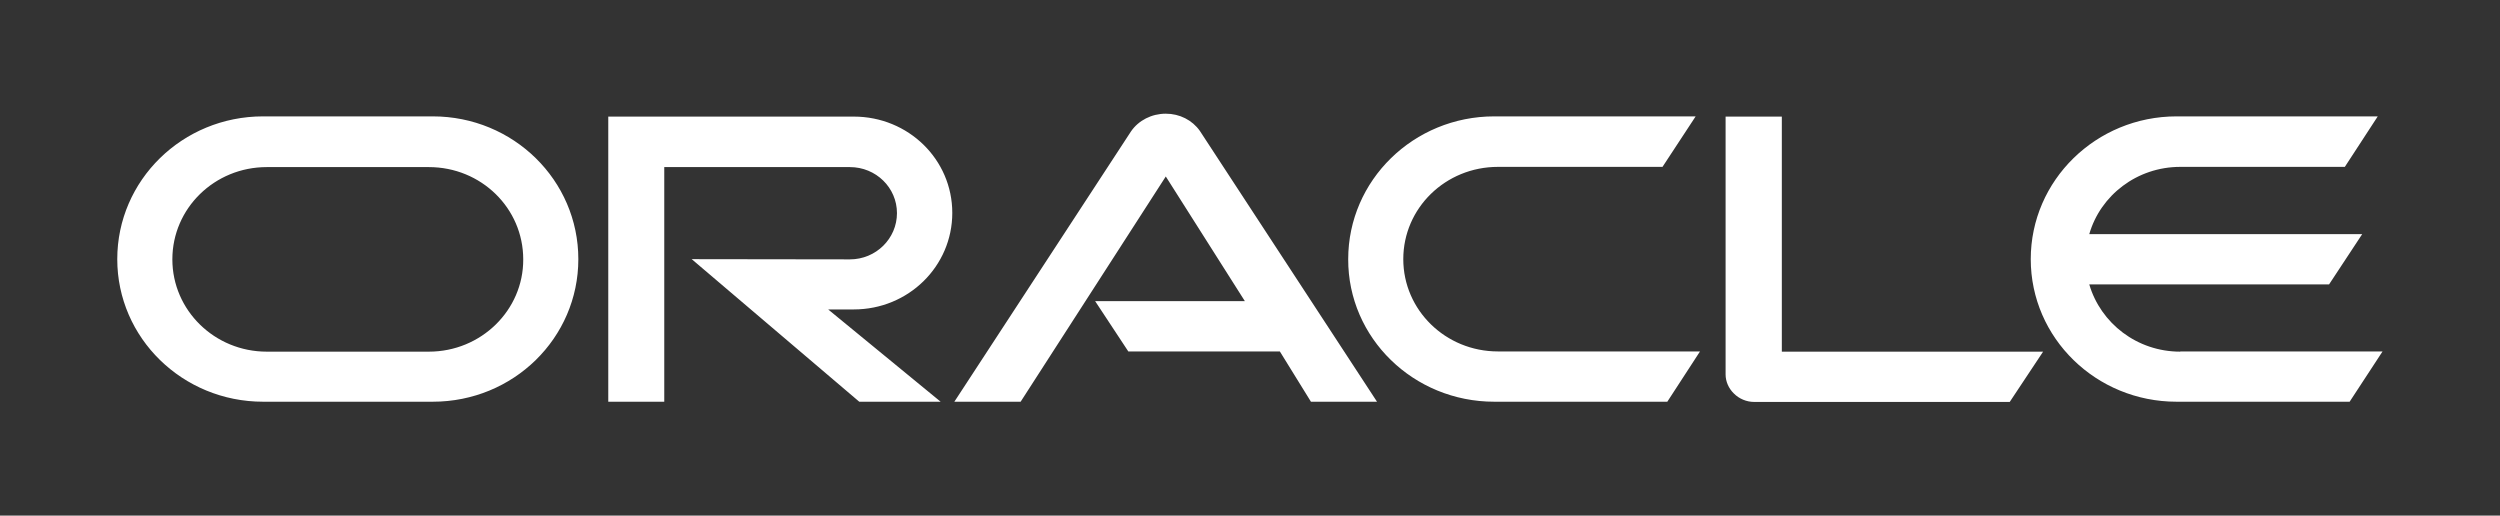 <svg width="160" height="33" xmlns="http://www.w3.org/2000/svg" xmlns:xlink="http://www.w3.org/1999/xlink" overflow="hidden"><rect width="100%" height="100%" fill="#333333" stroke="none"/><defs><clipPath id="clip0"><rect x="99" y="119" width="160" height="33"/></clipPath></defs><g clip-path="url(#clip0)" transform="translate(-99 -119)"><path d="M68.514 19.191 77.881 19.191 72.933 11.212 63.852 25.627 59.705 25.627 70.759 8.323C71.231 7.622 72.046 7.193 72.933 7.193 73.805 7.193 74.592 7.608 75.064 8.294L86.147 25.627 82.014 25.627 80.069 22.409 70.588 22.409 68.514 19.191M111.473 22.409 111.473 7.379 107.955 7.379 107.955 23.882C107.955 24.325 108.141 24.769 108.47 25.098 108.799 25.441 109.271 25.641 109.743 25.641L125.731 25.641 127.819 22.423 111.473 22.423M53.413 19.721C56.831 19.721 59.576 16.96 59.576 13.543 59.576 10.125 56.831 7.379 53.413 7.379L38.054 7.379 38.054 25.627 41.557 25.627 41.557 10.611 53.17 10.611C54.8 10.611 56.115 11.927 56.115 13.557 56.115 15.187 54.8 16.517 53.17 16.517L43.274 16.503 53.756 25.627 58.847 25.627 51.811 19.721 53.413 19.721M16.46 25.627 27.071 25.627C32.119 25.627 36.181 21.551 36.181 16.503 36.181 11.455 32.119 7.365 27.071 7.365L16.46 7.365C11.412 7.365 7.336 11.455 7.336 16.503 7.336 21.551 11.426 25.627 16.46 25.627M26.828 22.423 16.689 22.423C13.428 22.423 10.783 19.778 10.783 16.517 10.783 13.242 13.428 10.611 16.689 10.611L26.828 10.611C30.103 10.611 32.734 13.242 32.734 16.517 32.748 19.763 30.103 22.423 26.828 22.423M93.483 25.627 104.309 25.627 106.354 22.409 93.712 22.409C90.437 22.409 87.791 19.763 87.791 16.503 87.791 13.228 90.437 10.597 93.712 10.597L104.008 10.597 106.082 7.365 93.483 7.365C88.435 7.365 84.345 11.455 84.345 16.503 84.331 21.551 88.435 25.627 93.483 25.627M136.399 22.423C133.696 22.423 131.422 20.607 130.707 18.119L145.709 18.119 147.782 14.901 130.707 14.901C131.408 12.413 133.696 10.597 136.399 10.597L146.695 10.597 148.755 7.365 136.17 7.365C131.136 7.365 127.046 11.455 127.046 16.503 127.046 21.551 131.136 25.627 136.17 25.627L146.996 25.627 149.055 22.409 136.399 22.409" fill="#FFFFFF" transform="matrix(1.023 0 0 1 99 119.083)"/></g></svg>